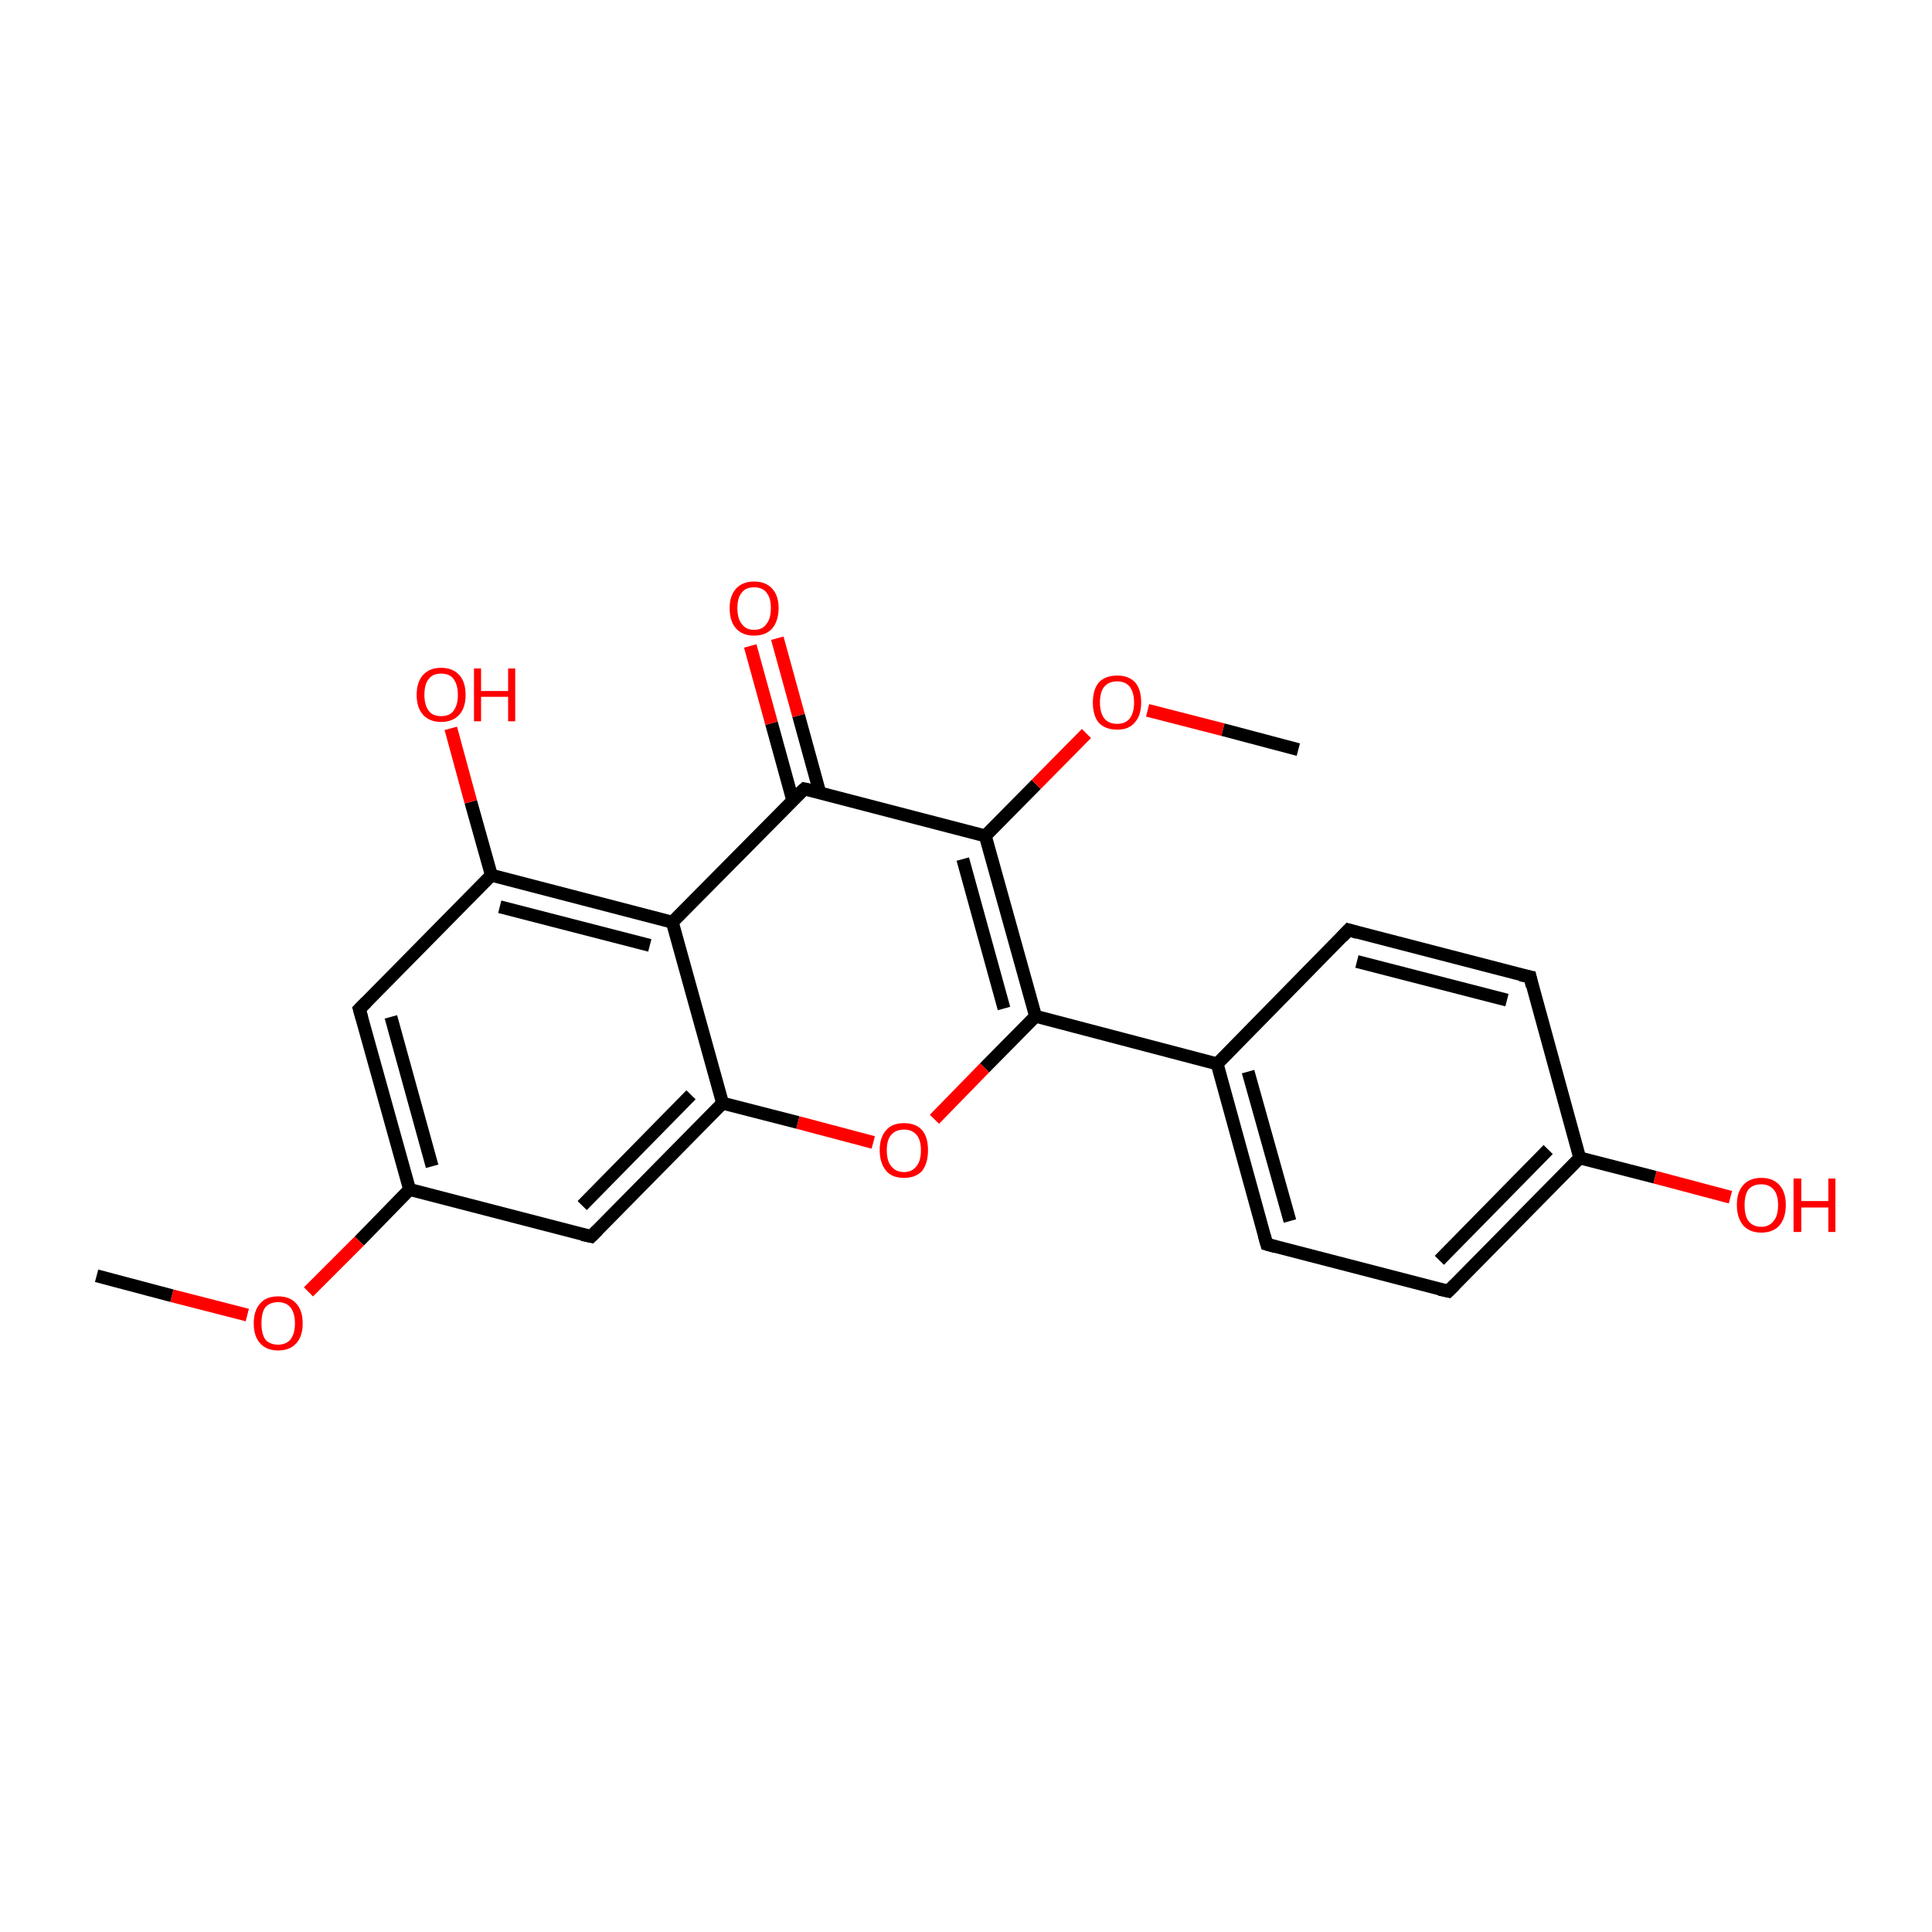 <?xml version='1.0' encoding='iso-8859-1'?>
<svg version='1.1' baseProfile='full'
              xmlns='http://www.w3.org/2000/svg'
                      xmlns:rdkit='http://www.rdkit.org/xml'
                      xmlns:xlink='http://www.w3.org/1999/xlink'
                  xml:space='preserve'
width='300px' height='300px' viewBox='0 0 300 300'>
<!-- END OF HEADER -->
<rect style='opacity:1.0;fill:transparent;stroke:none' width='300.0' height='300.0' x='0.0' y='0.0'> </rect>
<path class='bond-0 atom-0 atom-1' d='M 15.0,198.1 L 26.7,201.2' style='fill:none;fill-rule:evenodd;stroke:#000000;stroke-width:2.0px;stroke-linecap:butt;stroke-linejoin:miter;stroke-opacity:1' />
<path class='bond-0 atom-0 atom-1' d='M 26.7,201.2 L 38.4,204.2' style='fill:none;fill-rule:evenodd;stroke:#FF0000;stroke-width:2.0px;stroke-linecap:butt;stroke-linejoin:miter;stroke-opacity:1' />
<path class='bond-1 atom-1 atom-2' d='M 47.9,200.6 L 55.8,192.7' style='fill:none;fill-rule:evenodd;stroke:#FF0000;stroke-width:2.0px;stroke-linecap:butt;stroke-linejoin:miter;stroke-opacity:1' />
<path class='bond-1 atom-1 atom-2' d='M 55.8,192.7 L 63.6,184.7' style='fill:none;fill-rule:evenodd;stroke:#000000;stroke-width:2.0px;stroke-linecap:butt;stroke-linejoin:miter;stroke-opacity:1' />
<path class='bond-2 atom-2 atom-3' d='M 63.6,184.7 L 55.8,156.7' style='fill:none;fill-rule:evenodd;stroke:#000000;stroke-width:2.0px;stroke-linecap:butt;stroke-linejoin:miter;stroke-opacity:1' />
<path class='bond-2 atom-2 atom-3' d='M 67.1,181.1 L 60.7,157.9' style='fill:none;fill-rule:evenodd;stroke:#000000;stroke-width:2.0px;stroke-linecap:butt;stroke-linejoin:miter;stroke-opacity:1' />
<path class='bond-3 atom-3 atom-4' d='M 55.8,156.7 L 76.3,135.9' style='fill:none;fill-rule:evenodd;stroke:#000000;stroke-width:2.0px;stroke-linecap:butt;stroke-linejoin:miter;stroke-opacity:1' />
<path class='bond-4 atom-4 atom-5' d='M 76.3,135.9 L 104.4,143.2' style='fill:none;fill-rule:evenodd;stroke:#000000;stroke-width:2.0px;stroke-linecap:butt;stroke-linejoin:miter;stroke-opacity:1' />
<path class='bond-4 atom-4 atom-5' d='M 77.6,140.8 L 100.9,146.8' style='fill:none;fill-rule:evenodd;stroke:#000000;stroke-width:2.0px;stroke-linecap:butt;stroke-linejoin:miter;stroke-opacity:1' />
<path class='bond-5 atom-5 atom-6' d='M 104.4,143.2 L 112.2,171.3' style='fill:none;fill-rule:evenodd;stroke:#000000;stroke-width:2.0px;stroke-linecap:butt;stroke-linejoin:miter;stroke-opacity:1' />
<path class='bond-6 atom-6 atom-7' d='M 112.2,171.3 L 91.8,192.0' style='fill:none;fill-rule:evenodd;stroke:#000000;stroke-width:2.0px;stroke-linecap:butt;stroke-linejoin:miter;stroke-opacity:1' />
<path class='bond-6 atom-6 atom-7' d='M 107.3,170.0 L 90.4,187.2' style='fill:none;fill-rule:evenodd;stroke:#000000;stroke-width:2.0px;stroke-linecap:butt;stroke-linejoin:miter;stroke-opacity:1' />
<path class='bond-7 atom-6 atom-8' d='M 112.2,171.3 L 123.9,174.3' style='fill:none;fill-rule:evenodd;stroke:#000000;stroke-width:2.0px;stroke-linecap:butt;stroke-linejoin:miter;stroke-opacity:1' />
<path class='bond-7 atom-6 atom-8' d='M 123.9,174.3 L 135.6,177.4' style='fill:none;fill-rule:evenodd;stroke:#FF0000;stroke-width:2.0px;stroke-linecap:butt;stroke-linejoin:miter;stroke-opacity:1' />
<path class='bond-8 atom-8 atom-9' d='M 145.1,173.8 L 152.9,165.8' style='fill:none;fill-rule:evenodd;stroke:#FF0000;stroke-width:2.0px;stroke-linecap:butt;stroke-linejoin:miter;stroke-opacity:1' />
<path class='bond-8 atom-8 atom-9' d='M 152.9,165.8 L 160.8,157.8' style='fill:none;fill-rule:evenodd;stroke:#000000;stroke-width:2.0px;stroke-linecap:butt;stroke-linejoin:miter;stroke-opacity:1' />
<path class='bond-9 atom-9 atom-10' d='M 160.8,157.8 L 153.0,129.8' style='fill:none;fill-rule:evenodd;stroke:#000000;stroke-width:2.0px;stroke-linecap:butt;stroke-linejoin:miter;stroke-opacity:1' />
<path class='bond-9 atom-9 atom-10' d='M 155.9,156.6 L 149.5,133.4' style='fill:none;fill-rule:evenodd;stroke:#000000;stroke-width:2.0px;stroke-linecap:butt;stroke-linejoin:miter;stroke-opacity:1' />
<path class='bond-10 atom-10 atom-11' d='M 153.0,129.8 L 124.9,122.5' style='fill:none;fill-rule:evenodd;stroke:#000000;stroke-width:2.0px;stroke-linecap:butt;stroke-linejoin:miter;stroke-opacity:1' />
<path class='bond-11 atom-11 atom-12' d='M 127.3,123.1 L 124.0,111.1' style='fill:none;fill-rule:evenodd;stroke:#000000;stroke-width:2.0px;stroke-linecap:butt;stroke-linejoin:miter;stroke-opacity:1' />
<path class='bond-11 atom-11 atom-12' d='M 124.0,111.1 L 120.7,99.1' style='fill:none;fill-rule:evenodd;stroke:#FF0000;stroke-width:2.0px;stroke-linecap:butt;stroke-linejoin:miter;stroke-opacity:1' />
<path class='bond-11 atom-11 atom-12' d='M 123.1,124.3 L 119.8,112.3' style='fill:none;fill-rule:evenodd;stroke:#000000;stroke-width:2.0px;stroke-linecap:butt;stroke-linejoin:miter;stroke-opacity:1' />
<path class='bond-11 atom-11 atom-12' d='M 119.8,112.3 L 116.5,100.3' style='fill:none;fill-rule:evenodd;stroke:#FF0000;stroke-width:2.0px;stroke-linecap:butt;stroke-linejoin:miter;stroke-opacity:1' />
<path class='bond-12 atom-10 atom-13' d='M 153.0,129.8 L 160.9,121.8' style='fill:none;fill-rule:evenodd;stroke:#000000;stroke-width:2.0px;stroke-linecap:butt;stroke-linejoin:miter;stroke-opacity:1' />
<path class='bond-12 atom-10 atom-13' d='M 160.9,121.8 L 168.7,113.9' style='fill:none;fill-rule:evenodd;stroke:#FF0000;stroke-width:2.0px;stroke-linecap:butt;stroke-linejoin:miter;stroke-opacity:1' />
<path class='bond-13 atom-13 atom-14' d='M 178.2,110.3 L 189.9,113.3' style='fill:none;fill-rule:evenodd;stroke:#FF0000;stroke-width:2.0px;stroke-linecap:butt;stroke-linejoin:miter;stroke-opacity:1' />
<path class='bond-13 atom-13 atom-14' d='M 189.9,113.3 L 201.6,116.4' style='fill:none;fill-rule:evenodd;stroke:#000000;stroke-width:2.0px;stroke-linecap:butt;stroke-linejoin:miter;stroke-opacity:1' />
<path class='bond-14 atom-9 atom-15' d='M 160.8,157.8 L 189.0,165.2' style='fill:none;fill-rule:evenodd;stroke:#000000;stroke-width:2.0px;stroke-linecap:butt;stroke-linejoin:miter;stroke-opacity:1' />
<path class='bond-15 atom-15 atom-16' d='M 189.0,165.2 L 196.7,193.2' style='fill:none;fill-rule:evenodd;stroke:#000000;stroke-width:2.0px;stroke-linecap:butt;stroke-linejoin:miter;stroke-opacity:1' />
<path class='bond-15 atom-15 atom-16' d='M 193.8,166.4 L 200.3,189.6' style='fill:none;fill-rule:evenodd;stroke:#000000;stroke-width:2.0px;stroke-linecap:butt;stroke-linejoin:miter;stroke-opacity:1' />
<path class='bond-16 atom-16 atom-17' d='M 196.7,193.2 L 224.9,200.5' style='fill:none;fill-rule:evenodd;stroke:#000000;stroke-width:2.0px;stroke-linecap:butt;stroke-linejoin:miter;stroke-opacity:1' />
<path class='bond-17 atom-17 atom-18' d='M 224.9,200.5 L 245.3,179.8' style='fill:none;fill-rule:evenodd;stroke:#000000;stroke-width:2.0px;stroke-linecap:butt;stroke-linejoin:miter;stroke-opacity:1' />
<path class='bond-17 atom-17 atom-18' d='M 223.5,195.7 L 240.4,178.5' style='fill:none;fill-rule:evenodd;stroke:#000000;stroke-width:2.0px;stroke-linecap:butt;stroke-linejoin:miter;stroke-opacity:1' />
<path class='bond-18 atom-18 atom-19' d='M 245.3,179.8 L 237.6,151.7' style='fill:none;fill-rule:evenodd;stroke:#000000;stroke-width:2.0px;stroke-linecap:butt;stroke-linejoin:miter;stroke-opacity:1' />
<path class='bond-19 atom-19 atom-20' d='M 237.6,151.7 L 209.4,144.4' style='fill:none;fill-rule:evenodd;stroke:#000000;stroke-width:2.0px;stroke-linecap:butt;stroke-linejoin:miter;stroke-opacity:1' />
<path class='bond-19 atom-19 atom-20' d='M 234.0,155.3 L 210.7,149.3' style='fill:none;fill-rule:evenodd;stroke:#000000;stroke-width:2.0px;stroke-linecap:butt;stroke-linejoin:miter;stroke-opacity:1' />
<path class='bond-20 atom-18 atom-21' d='M 245.3,179.8 L 257.0,182.8' style='fill:none;fill-rule:evenodd;stroke:#000000;stroke-width:2.0px;stroke-linecap:butt;stroke-linejoin:miter;stroke-opacity:1' />
<path class='bond-20 atom-18 atom-21' d='M 257.0,182.8 L 268.7,185.9' style='fill:none;fill-rule:evenodd;stroke:#FF0000;stroke-width:2.0px;stroke-linecap:butt;stroke-linejoin:miter;stroke-opacity:1' />
<path class='bond-21 atom-4 atom-22' d='M 76.3,135.9 L 73.1,124.5' style='fill:none;fill-rule:evenodd;stroke:#000000;stroke-width:2.0px;stroke-linecap:butt;stroke-linejoin:miter;stroke-opacity:1' />
<path class='bond-21 atom-4 atom-22' d='M 73.1,124.5 L 70.0,113.1' style='fill:none;fill-rule:evenodd;stroke:#FF0000;stroke-width:2.0px;stroke-linecap:butt;stroke-linejoin:miter;stroke-opacity:1' />
<path class='bond-22 atom-7 atom-2' d='M 91.8,192.0 L 63.6,184.7' style='fill:none;fill-rule:evenodd;stroke:#000000;stroke-width:2.0px;stroke-linecap:butt;stroke-linejoin:miter;stroke-opacity:1' />
<path class='bond-23 atom-11 atom-5' d='M 124.9,122.5 L 104.4,143.2' style='fill:none;fill-rule:evenodd;stroke:#000000;stroke-width:2.0px;stroke-linecap:butt;stroke-linejoin:miter;stroke-opacity:1' />
<path class='bond-24 atom-20 atom-15' d='M 209.4,144.4 L 189.0,165.2' style='fill:none;fill-rule:evenodd;stroke:#000000;stroke-width:2.0px;stroke-linecap:butt;stroke-linejoin:miter;stroke-opacity:1' />
<path d='M 56.2,158.1 L 55.8,156.7 L 56.9,155.6' style='fill:none;stroke:#000000;stroke-width:2.0px;stroke-linecap:butt;stroke-linejoin:miter;stroke-opacity:1;' />
<path d='M 92.8,191.0 L 91.8,192.0 L 90.4,191.7' style='fill:none;stroke:#000000;stroke-width:2.0px;stroke-linecap:butt;stroke-linejoin:miter;stroke-opacity:1;' />
<path d='M 126.3,122.8 L 124.9,122.5 L 123.8,123.5' style='fill:none;stroke:#000000;stroke-width:2.0px;stroke-linecap:butt;stroke-linejoin:miter;stroke-opacity:1;' />
<path d='M 196.3,191.8 L 196.7,193.2 L 198.1,193.6' style='fill:none;stroke:#000000;stroke-width:2.0px;stroke-linecap:butt;stroke-linejoin:miter;stroke-opacity:1;' />
<path d='M 223.5,200.2 L 224.9,200.5 L 225.9,199.5' style='fill:none;stroke:#000000;stroke-width:2.0px;stroke-linecap:butt;stroke-linejoin:miter;stroke-opacity:1;' />
<path d='M 237.9,153.1 L 237.6,151.7 L 236.1,151.4' style='fill:none;stroke:#000000;stroke-width:2.0px;stroke-linecap:butt;stroke-linejoin:miter;stroke-opacity:1;' />
<path d='M 210.8,144.8 L 209.4,144.4 L 208.4,145.5' style='fill:none;stroke:#000000;stroke-width:2.0px;stroke-linecap:butt;stroke-linejoin:miter;stroke-opacity:1;' />
<path class='atom-1' d='M 39.4 205.5
Q 39.4 203.5, 40.4 202.4
Q 41.3 201.3, 43.2 201.3
Q 45.0 201.3, 46.0 202.4
Q 47.0 203.5, 47.0 205.5
Q 47.0 207.5, 46.0 208.6
Q 45.0 209.7, 43.2 209.7
Q 41.4 209.7, 40.4 208.6
Q 39.4 207.5, 39.4 205.5
M 43.2 208.8
Q 44.4 208.8, 45.1 208.0
Q 45.8 207.1, 45.8 205.5
Q 45.8 203.9, 45.1 203.0
Q 44.4 202.2, 43.2 202.2
Q 41.9 202.2, 41.2 203.0
Q 40.6 203.8, 40.6 205.5
Q 40.6 207.1, 41.2 208.0
Q 41.9 208.8, 43.2 208.8
' fill='#FF0000'/>
<path class='atom-8' d='M 136.6 178.6
Q 136.6 176.6, 137.6 175.5
Q 138.5 174.4, 140.4 174.4
Q 142.2 174.4, 143.2 175.5
Q 144.1 176.6, 144.1 178.6
Q 144.1 180.6, 143.2 181.8
Q 142.2 182.9, 140.4 182.9
Q 138.5 182.9, 137.6 181.8
Q 136.6 180.6, 136.6 178.6
M 140.4 182.0
Q 141.6 182.0, 142.3 181.1
Q 143.0 180.3, 143.0 178.6
Q 143.0 177.0, 142.3 176.2
Q 141.6 175.4, 140.4 175.4
Q 139.1 175.4, 138.4 176.2
Q 137.7 177.0, 137.7 178.6
Q 137.7 180.3, 138.4 181.1
Q 139.1 182.0, 140.4 182.0
' fill='#FF0000'/>
<path class='atom-12' d='M 113.3 94.4
Q 113.3 92.5, 114.3 91.4
Q 115.3 90.3, 117.1 90.3
Q 118.9 90.3, 119.9 91.4
Q 120.9 92.5, 120.9 94.4
Q 120.9 96.4, 119.9 97.6
Q 118.9 98.7, 117.1 98.7
Q 115.3 98.7, 114.3 97.6
Q 113.3 96.5, 113.3 94.4
M 117.1 97.8
Q 118.4 97.8, 119.0 96.9
Q 119.7 96.1, 119.7 94.4
Q 119.7 92.8, 119.0 92.0
Q 118.4 91.2, 117.1 91.2
Q 115.8 91.2, 115.2 92.0
Q 114.5 92.8, 114.5 94.4
Q 114.5 96.1, 115.2 96.9
Q 115.8 97.8, 117.1 97.8
' fill='#FF0000'/>
<path class='atom-13' d='M 169.7 109.1
Q 169.7 107.1, 170.6 106.0
Q 171.6 104.9, 173.5 104.9
Q 175.3 104.9, 176.3 106.0
Q 177.2 107.1, 177.2 109.1
Q 177.2 111.1, 176.2 112.2
Q 175.3 113.3, 173.5 113.3
Q 171.6 113.3, 170.6 112.2
Q 169.7 111.1, 169.7 109.1
M 173.5 112.4
Q 174.7 112.4, 175.4 111.6
Q 176.1 110.7, 176.1 109.1
Q 176.1 107.5, 175.4 106.6
Q 174.7 105.8, 173.5 105.8
Q 172.2 105.8, 171.5 106.6
Q 170.8 107.4, 170.8 109.1
Q 170.8 110.7, 171.5 111.6
Q 172.2 112.4, 173.5 112.4
' fill='#FF0000'/>
<path class='atom-21' d='M 269.7 187.1
Q 269.7 185.1, 270.7 184.0
Q 271.7 182.9, 273.5 182.9
Q 275.3 182.9, 276.3 184.0
Q 277.3 185.1, 277.3 187.1
Q 277.3 189.1, 276.3 190.3
Q 275.3 191.4, 273.5 191.4
Q 271.7 191.4, 270.7 190.3
Q 269.7 189.1, 269.7 187.1
M 273.5 190.5
Q 274.7 190.5, 275.4 189.6
Q 276.1 188.8, 276.1 187.1
Q 276.1 185.5, 275.4 184.7
Q 274.7 183.9, 273.5 183.9
Q 272.2 183.9, 271.5 184.7
Q 270.9 185.5, 270.9 187.1
Q 270.9 188.8, 271.5 189.6
Q 272.2 190.5, 273.5 190.5
' fill='#FF0000'/>
<path class='atom-21' d='M 278.5 183.0
L 279.7 183.0
L 279.7 186.5
L 283.9 186.5
L 283.9 183.0
L 285.0 183.0
L 285.0 191.3
L 283.9 191.3
L 283.9 187.5
L 279.7 187.5
L 279.7 191.3
L 278.5 191.3
L 278.5 183.0
' fill='#FF0000'/>
<path class='atom-22' d='M 64.7 107.9
Q 64.7 105.9, 65.7 104.8
Q 66.7 103.7, 68.5 103.7
Q 70.3 103.7, 71.3 104.8
Q 72.3 105.9, 72.3 107.9
Q 72.3 109.9, 71.3 111.0
Q 70.3 112.1, 68.5 112.1
Q 66.7 112.1, 65.7 111.0
Q 64.7 109.9, 64.7 107.9
M 68.5 111.2
Q 69.8 111.2, 70.4 110.4
Q 71.1 109.5, 71.1 107.9
Q 71.1 106.3, 70.4 105.4
Q 69.8 104.6, 68.5 104.6
Q 67.2 104.6, 66.6 105.4
Q 65.9 106.2, 65.9 107.9
Q 65.9 109.5, 66.6 110.4
Q 67.2 111.2, 68.5 111.2
' fill='#FF0000'/>
<path class='atom-22' d='M 73.6 103.8
L 74.7 103.8
L 74.7 107.3
L 78.9 107.3
L 78.9 103.8
L 80.0 103.8
L 80.0 112.0
L 78.9 112.0
L 78.9 108.2
L 74.7 108.2
L 74.7 112.0
L 73.6 112.0
L 73.6 103.8
' fill='#FF0000'/>
</svg>
